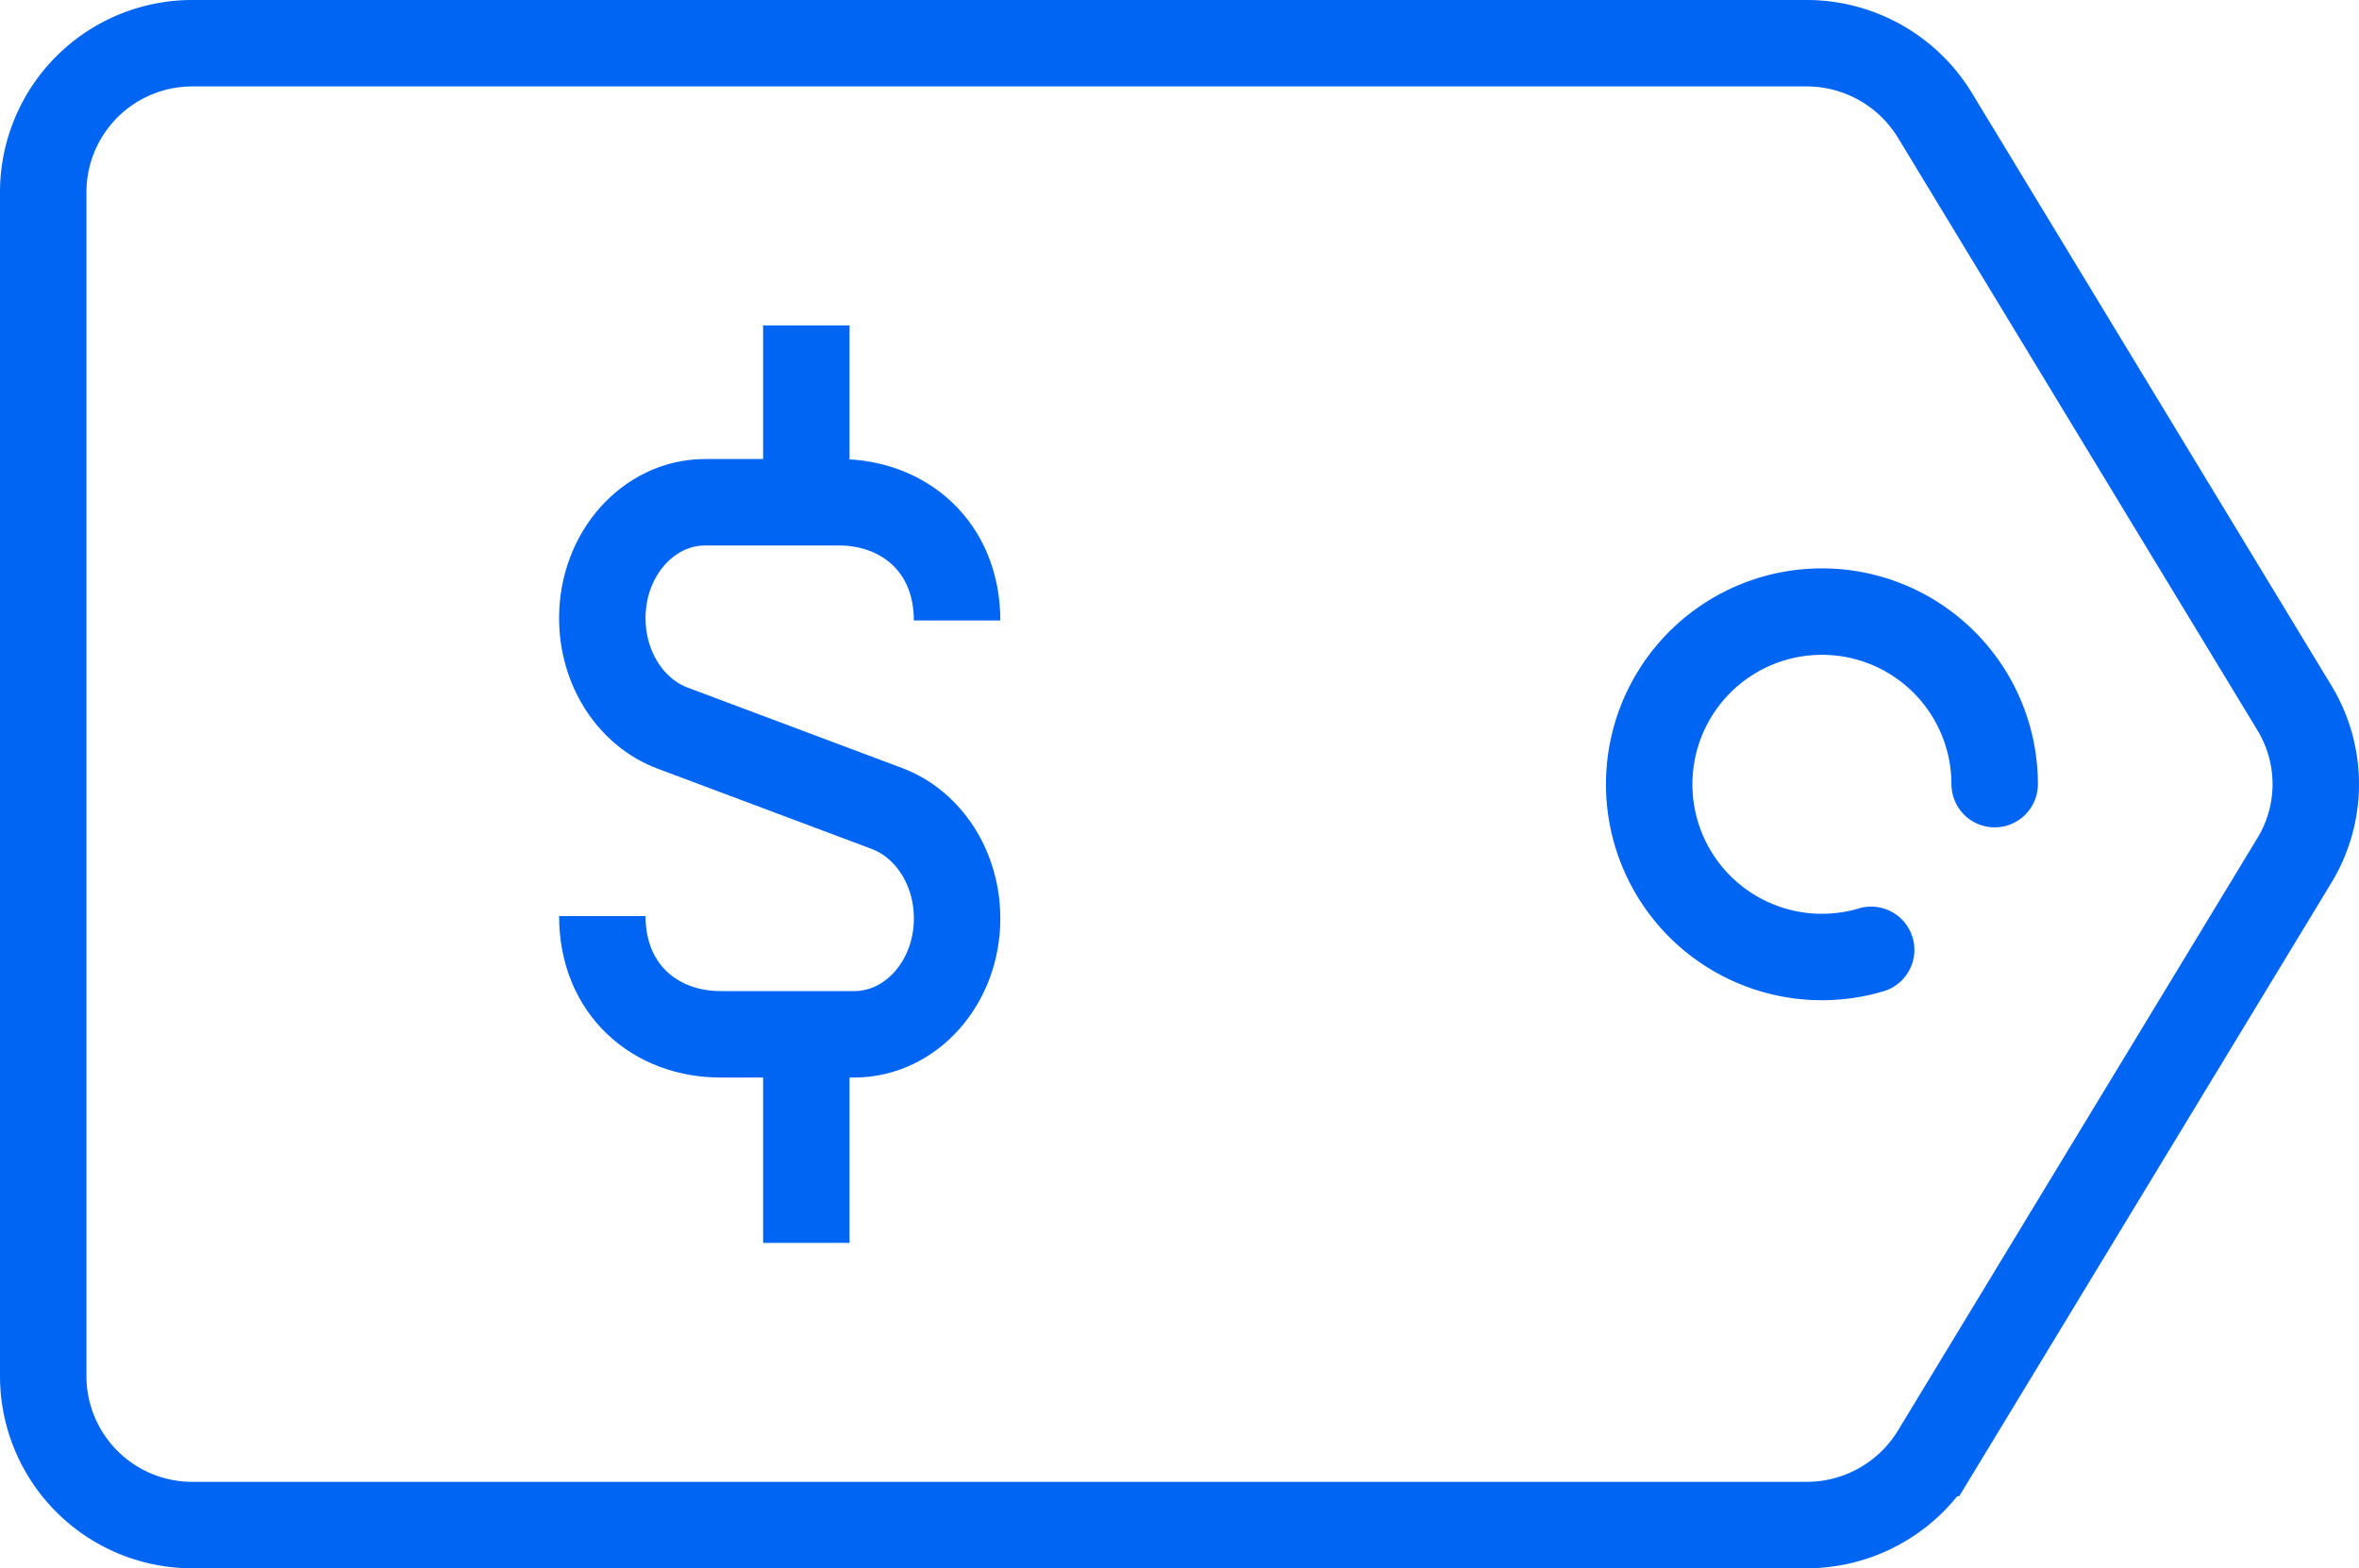 <svg xmlns="http://www.w3.org/2000/svg" width="382.033" height="254.021" viewBox="0 0 382.033 254.021">
  <g id="_500x500_nav_store" data-name="500x500_nav_store" transform="translate(-4297.898 -752.149)">
    <path id="Path_21604" data-name="Path 21604" d="M429.505,48.5a27.974,27.974,0,1,0-20,26.842" transform="translate(4191.424 830.657)" fill="none" stroke="#0065f2" stroke-linecap="round" stroke-miterlimit="10" stroke-width="14"/>
    <path id="Path_21605" data-name="Path 21605" d="M626.529,249.021H365.266a24.135,24.135,0,0,1-24.266-24V33A24.135,24.135,0,0,1,365.266,9H626.529a24.325,24.325,0,0,1,20.81,11.657l58.237,96.009a23.774,23.774,0,0,1,0,24.69l-58.237,96.009A24.325,24.325,0,0,1,626.529,249.021Z" transform="translate(3963.899 750.149)" fill="none" stroke="#0065f2" stroke-linecap="round" stroke-miterlimit="10" stroke-width="14"/>
    <g id="Group_19917" data-name="Group 19917" transform="translate(4395.443 804.858)">
      <path id="Path_21765" data-name="Path 21765" d="M381,207.027c0,11.9,8.57,19.151,19.151,19.151h21.641c9.2,0,16.661-8.388,16.661-18.748v-.058c0-8.072-4.587-15.234-11.395-17.781l-34.663-13C385.587,174.04,381,166.878,381,158.806v-.058c0-10.36,7.459-18.748,16.661-18.748H419.3c10.581,0,19.151,7.249,19.151,19.151" transform="translate(-381 -111.357)" fill="none" stroke="#0065f2" stroke-linejoin="round" stroke-width="14"/>
      <line id="Line_1187" data-name="Line 1187" y2="30.595" transform="translate(33.039 0)" fill="none" stroke="#0065f2" stroke-linejoin="round" stroke-width="14"/>
      <line id="Line_1188" data-name="Line 1188" y2="34.966" transform="translate(33.039 113.638)" fill="none" stroke="#0065f2" stroke-linejoin="round" stroke-width="14"/>
    </g>
  </g>
</svg>
